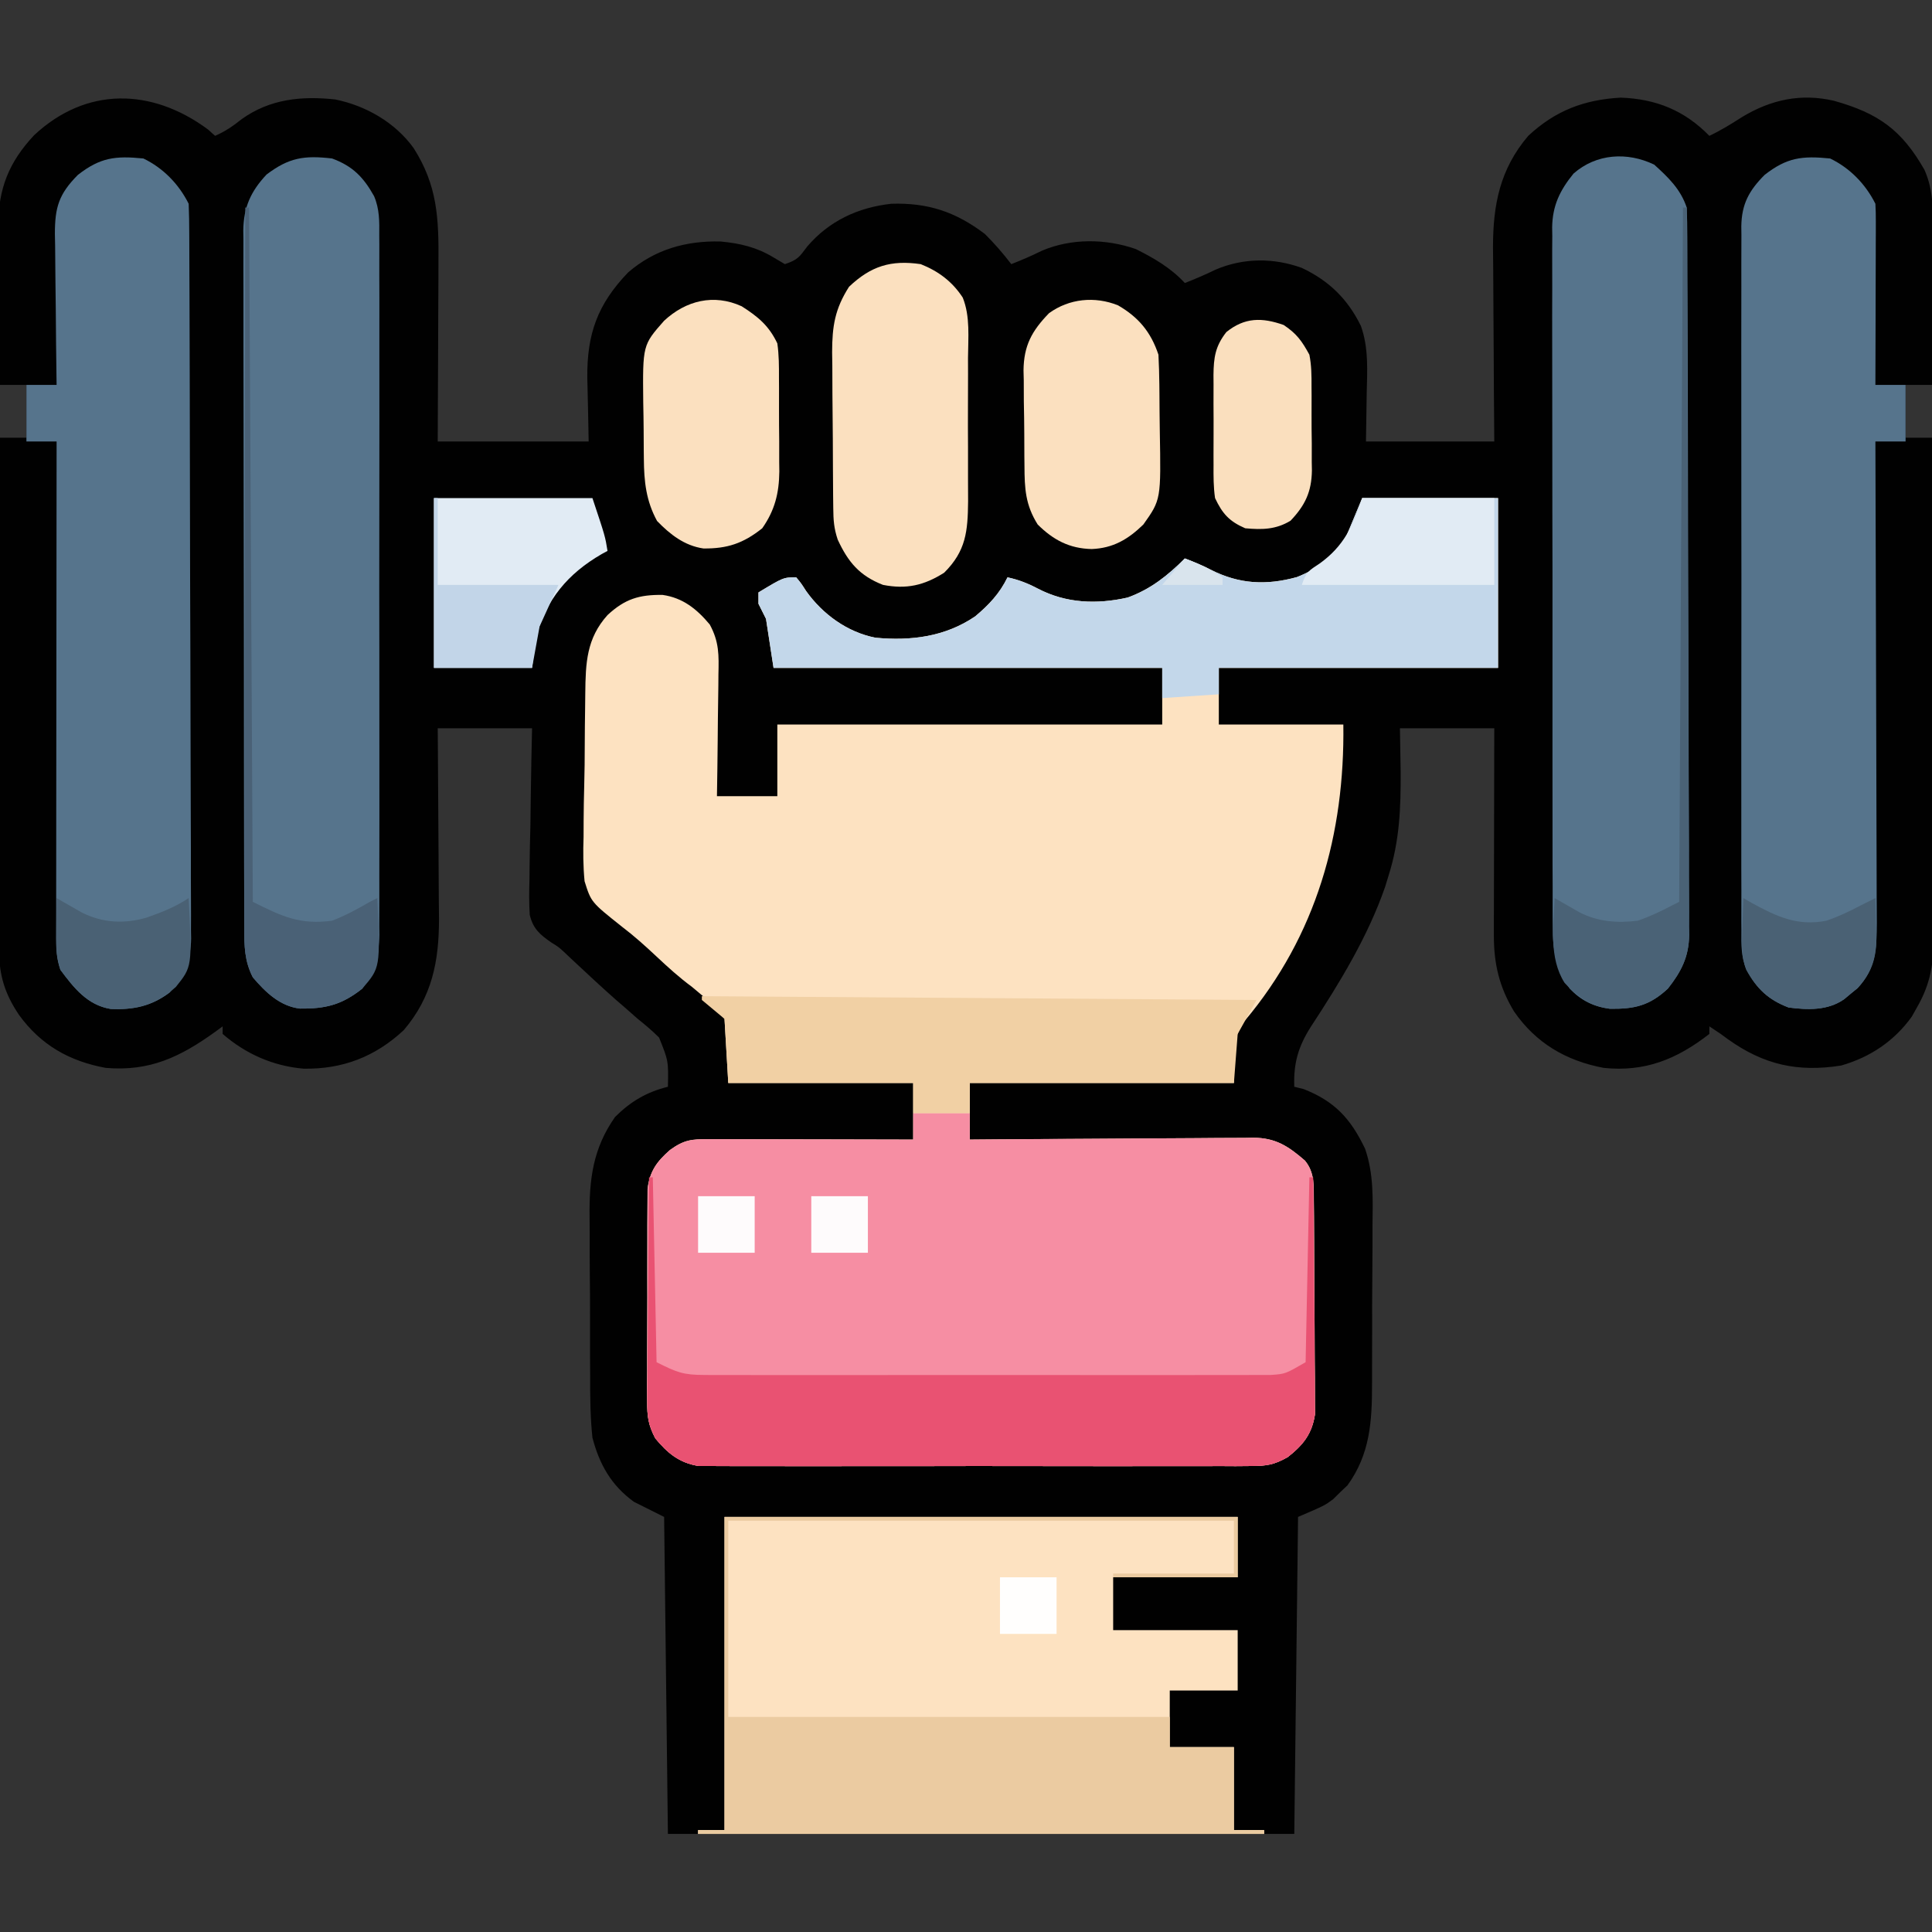 <?xml version="1.0" encoding="UTF-8"?>
<svg version="1.1" xmlns="http://www.w3.org/2000/svg" width="512" height="512">
<rect width="100%" height="100%" fill="#333333" stroke="none"/>
<path d="M0 0 C0.928 0.835 0.928 0.835 1.875 1.688 C4.614 0.483 6.566 -0.862 8.938 -2.75 C16.396 -8.086 24.796 -8.929 33.727 -7.953 C41.865 -6.297 49.614 -1.843 54.5 4.945 C60.803 14.854 61.161 23.514 61.07 35.031 C61.067 36.41 61.064 37.788 61.062 39.167 C61.054 42.771 61.035 46.374 61.012 49.978 C60.992 53.665 60.983 57.352 60.973 61.039 C60.952 68.255 60.913 75.471 60.875 82.688 C74.075 82.688 87.275 82.688 100.875 82.688 C100.718 74.252 100.718 74.252 100.515 65.817 C100.406 54.177 103.228 46.318 111.324 37.891 C118.378 31.799 126.649 29.447 135.875 29.688 C141.023 30.185 145.365 31.19 149.812 33.875 C151.328 34.772 151.328 34.772 152.875 35.688 C156.287 34.55 156.727 33.786 158.812 31 C164.611 24.227 172.248 20.666 181.062 19.688 C190.755 19.372 198.102 21.806 205.875 27.688 C208.415 30.209 210.699 32.848 212.875 35.688 C215.653 34.593 218.326 33.462 221 32.125 C228.813 28.803 237.925 28.921 245.875 31.688 C250.711 34.099 255.177 36.704 258.875 40.688 C261.667 39.588 264.365 38.447 267.062 37.125 C274.416 33.998 282.404 33.972 289.875 36.688 C297.076 40.083 302.046 44.948 305.531 52.074 C307.636 57.952 307.193 64.029 307.062 70.188 C307.001 74.312 306.939 78.438 306.875 82.688 C318.095 82.688 329.315 82.688 340.875 82.688 C340.84 78.328 340.805 73.968 340.77 69.477 C340.75 65.976 340.734 62.476 340.72 58.976 C340.704 55.294 340.683 51.613 340.649 47.931 C340.616 44.378 340.598 40.825 340.59 37.272 C340.582 35.272 340.559 33.273 340.535 31.273 C340.533 19.909 342.374 10.506 349.875 1.688 C357.044 -4.986 364.64 -7.898 374.391 -8.438 C383.804 -8.1 391.33 -5.009 397.875 1.688 C400.934 0.232 403.717 -1.479 406.562 -3.312 C414.191 -7.912 422.159 -9.654 430.953 -7.59 C442.611 -4.303 448.815 0.055 454.875 10.688 C457.458 16.493 457.13 22.202 457.07 28.43 C457.066 30.115 457.066 30.115 457.062 31.834 C457.051 35.41 457.025 38.986 457 42.562 C456.99 44.992 456.981 47.422 456.973 49.852 C456.951 55.797 456.917 61.742 456.875 67.688 C454.565 67.688 452.255 67.688 449.875 67.688 C449.875 72.308 449.875 76.927 449.875 81.688 C452.185 81.688 454.495 81.688 456.875 81.688 C456.969 100.047 457.039 118.405 457.082 136.765 C457.103 145.29 457.131 153.815 457.177 162.34 C457.217 169.772 457.242 177.205 457.251 184.638 C457.257 188.572 457.269 192.505 457.298 196.438 C457.325 200.146 457.333 203.853 457.327 207.561 C457.329 209.559 457.35 211.558 457.373 213.556 C457.339 220.854 456.555 226.335 452.875 232.688 C452.429 233.485 451.983 234.283 451.523 235.105 C446.853 241.595 440.516 245.848 432.812 248.062 C421.323 249.886 412.317 247.889 402.785 241.09 C402.155 240.627 401.524 240.164 400.875 239.688 C399.885 239.028 398.895 238.368 397.875 237.688 C397.875 238.347 397.875 239.007 397.875 239.688 C389.292 246.377 380.806 249.831 369.875 248.688 C359.894 246.814 351.879 242.107 346.09 233.703 C342.18 227.215 340.746 221.068 340.761 213.52 C340.762 212.299 340.762 211.078 340.762 209.821 C340.767 208.512 340.772 207.204 340.777 205.855 C340.779 204.495 340.781 203.134 340.782 201.774 C340.785 198.205 340.795 194.636 340.806 191.067 C340.817 187.42 340.821 183.774 340.826 180.127 C340.837 172.98 340.854 165.834 340.875 158.688 C332.625 158.688 324.375 158.688 315.875 158.688 C315.968 164.442 315.968 164.442 316.062 170.312 C316.111 179.877 315.78 188.51 312.875 197.688 C312.569 198.685 312.264 199.683 311.949 200.711 C307.382 213.897 299.874 226.191 292.25 237.812 C288.911 243.08 287.65 247.458 287.875 253.688 C289.113 253.997 289.113 253.997 290.375 254.312 C298.608 257.547 302.828 262.16 306.631 270.106 C308.95 276.783 308.693 283.499 308.602 290.477 C308.601 292.072 308.602 293.668 308.605 295.263 C308.604 298.587 308.584 301.909 308.547 305.232 C308.502 309.467 308.501 313.699 308.514 317.934 C308.521 321.222 308.508 324.509 308.488 327.797 C308.481 329.357 308.478 330.917 308.481 332.478 C308.485 342.356 307.97 351.022 301.98 359.309 C301.031 360.208 301.031 360.208 300.062 361.125 C299.437 361.742 298.812 362.36 298.168 362.996 C295.875 364.688 295.875 364.688 288.875 367.688 C288.545 395.408 288.215 423.127 287.875 451.688 C233.095 451.688 178.315 451.688 121.875 451.688 C121.545 423.967 121.215 396.248 120.875 367.688 C116.915 365.707 116.915 365.707 112.875 363.688 C106.867 359.343 103.736 353.778 101.875 346.688 C101.289 341.176 101.262 335.702 101.273 330.164 C101.266 328.57 101.257 326.977 101.247 325.383 C101.233 322.056 101.233 318.73 101.244 315.403 C101.255 311.171 101.221 306.941 101.175 302.709 C101.145 299.421 101.144 296.134 101.15 292.846 C101.149 291.287 101.139 289.728 101.118 288.17 C101.005 278.256 101.982 270.079 107.875 261.688 C112.008 257.595 116.181 255.111 121.875 253.688 C122.022 246.841 122.022 246.841 119.531 240.645 C117.73 238.856 115.863 237.265 113.875 235.688 C112.663 234.629 111.455 233.567 110.25 232.5 C109.589 231.93 108.927 231.36 108.246 230.773 C104.669 227.627 101.189 224.376 97.707 221.126 C97.183 220.64 96.66 220.153 96.121 219.652 C95.382 218.948 95.382 218.948 94.628 218.23 C92.93 216.66 92.93 216.66 91.051 215.506 C87.984 213.407 86.152 211.836 85.262 208.144 C85.065 204.983 85.088 201.893 85.191 198.727 C85.201 197.581 85.211 196.435 85.221 195.255 C85.261 191.606 85.348 187.96 85.438 184.312 C85.473 181.835 85.505 179.357 85.533 176.879 C85.604 170.813 85.741 164.754 85.875 158.688 C77.625 158.688 69.375 158.688 60.875 158.688 C60.891 160.483 60.906 162.279 60.923 164.128 C60.971 170.095 61.006 176.062 61.03 182.03 C61.046 185.644 61.067 189.257 61.101 192.871 C61.134 196.366 61.152 199.861 61.16 203.356 C61.168 205.322 61.191 207.288 61.215 209.254 C61.217 220.554 59.33 229.923 51.875 238.688 C44.296 245.743 35.666 249.07 25.332 248.898 C17.261 248.206 9.998 244.997 3.875 239.688 C3.875 239.028 3.875 238.368 3.875 237.688 C3.234 238.158 2.594 238.629 1.934 239.113 C-7.36 245.803 -15.469 249.688 -27.125 248.688 C-36.763 246.902 -44.272 242.644 -50.062 234.688 C-53.774 229.212 -55.377 224.194 -55.366 217.575 C-55.368 216.372 -55.371 215.169 -55.374 213.929 C-55.367 212.623 -55.359 211.317 -55.352 209.971 C-55.351 208.571 -55.352 207.171 -55.353 205.772 C-55.354 201.983 -55.342 198.194 -55.328 194.405 C-55.315 190.441 -55.314 186.478 -55.312 182.514 C-55.306 175.013 -55.289 167.512 -55.269 160.011 C-55.247 151.469 -55.236 142.928 -55.226 134.386 C-55.205 116.82 -55.17 99.254 -55.125 81.688 C-52.815 81.688 -50.505 81.688 -48.125 81.688 C-48.125 77.067 -48.125 72.448 -48.125 67.688 C-50.435 67.688 -52.745 67.688 -55.125 67.688 C-55.227 60.589 -55.297 53.491 -55.345 46.392 C-55.365 43.98 -55.392 41.568 -55.427 39.156 C-55.476 35.678 -55.498 32.201 -55.516 28.723 C-55.536 27.654 -55.557 26.584 -55.578 25.483 C-55.581 15.719 -52.777 8.669 -46.105 1.543 C-32.341 -11.353 -14.957 -11.068 0 0 Z " fill="#010101" transform="translate(55.125,34.312)"/>
<path d="M0 0 C11.88 0 23.76 0 36 0 C36 14.85 36 29.7 36 45 C11.58 45 -12.84 45 -38 45 C-38 49.95 -38 54.9 -38 60 C-27.11 60 -16.22 60 -5 60 C-4.607 88.911 -12.108 115.94 -31.167 138.574 C-33.975 143.271 -33.975 143.271 -34 155 C-57.1 155 -80.2 155 -104 155 C-104 159.95 -104 164.9 -104 170 C-100.367 169.969 -100.367 169.969 -96.66 169.937 C-88.649 169.87 -80.638 169.826 -72.628 169.793 C-67.771 169.772 -62.916 169.744 -58.06 169.698 C-53.372 169.655 -48.684 169.631 -43.996 169.62 C-42.209 169.613 -40.422 169.599 -38.635 169.577 C-36.129 169.548 -33.623 169.544 -31.117 169.546 C-30.381 169.532 -29.645 169.517 -28.887 169.502 C-22.886 169.55 -19.607 171.753 -15.188 175.562 C-12.527 178.783 -12.857 182.33 -12.823 186.304 C-12.804 188.257 -12.804 188.257 -12.784 190.249 C-12.776 191.672 -12.768 193.096 -12.762 194.52 C-12.758 195.237 -12.754 195.955 -12.749 196.695 C-12.729 200.495 -12.714 204.295 -12.705 208.095 C-12.694 212.012 -12.659 215.929 -12.62 219.847 C-12.593 222.866 -12.585 225.884 -12.582 228.904 C-12.577 230.347 -12.565 231.791 -12.547 233.234 C-12.522 235.259 -12.526 237.283 -12.53 239.308 C-12.524 240.458 -12.518 241.608 -12.512 242.793 C-13.305 248.004 -15.639 250.932 -19.734 254.145 C-23.397 256.225 -25.428 256.502 -29.604 256.508 C-31.572 256.525 -31.572 256.525 -33.58 256.542 C-35.022 256.534 -36.464 256.526 -37.906 256.518 C-39.434 256.523 -40.962 256.53 -42.49 256.539 C-46.631 256.557 -50.771 256.55 -54.912 256.537 C-59.249 256.527 -63.586 256.537 -67.924 256.543 C-75.207 256.55 -82.49 256.541 -89.773 256.521 C-98.188 256.5 -106.603 256.507 -115.018 256.529 C-122.249 256.547 -129.48 256.549 -136.71 256.539 C-141.026 256.533 -145.342 256.532 -149.658 256.545 C-153.717 256.557 -157.774 256.549 -161.832 256.526 C-163.32 256.52 -164.807 256.522 -166.295 256.531 C-168.329 256.542 -170.363 256.525 -172.396 256.508 C-173.534 256.506 -174.671 256.505 -175.842 256.503 C-180.997 255.682 -184.076 253.118 -187.344 249.166 C-189.221 245.577 -189.501 243.368 -189.502 239.34 C-189.511 238.035 -189.52 236.73 -189.53 235.386 C-189.52 233.975 -189.508 232.563 -189.496 231.152 C-189.496 229.693 -189.498 228.234 -189.501 226.775 C-189.502 223.724 -189.489 220.674 -189.467 217.624 C-189.438 213.721 -189.441 209.819 -189.454 205.916 C-189.461 202.905 -189.453 199.895 -189.44 196.885 C-189.436 195.446 -189.436 194.007 -189.439 192.568 C-189.442 190.556 -189.424 188.543 -189.404 186.531 C-189.399 185.388 -189.393 184.244 -189.388 183.067 C-188.792 178.357 -186.956 175.839 -183.438 172.75 C-179.722 170.082 -177.816 169.877 -173.265 169.886 C-171.463 169.887 -171.463 169.887 -169.625 169.887 C-168.323 169.892 -167.021 169.897 -165.68 169.902 C-164.337 169.904 -162.995 169.906 -161.653 169.907 C-158.118 169.91 -154.584 169.92 -151.049 169.931 C-147.443 169.942 -143.837 169.946 -140.23 169.951 C-133.154 169.962 -126.077 169.979 -119 170 C-119 165.05 -119 160.1 -119 155 C-135.17 155 -151.34 155 -168 155 C-168.33 149.39 -168.66 143.78 -169 138 C-173.101 133.297 -173.101 133.297 -177.613 129.539 C-180.963 127.069 -183.969 124.346 -187 121.5 C-189.989 118.697 -192.901 116.075 -196.164 113.592 C-204.346 107.092 -204.346 107.092 -206.084 101.531 C-206.465 97.579 -206.488 93.728 -206.348 89.77 C-206.338 88.325 -206.333 86.88 -206.332 85.435 C-206.318 82.425 -206.265 79.42 -206.18 76.411 C-206.072 72.574 -206.039 68.741 -206.032 64.903 C-206.023 61.927 -205.987 58.951 -205.942 55.975 C-205.921 54.561 -205.905 53.147 -205.895 51.733 C-205.812 43.668 -205.567 37.194 -200 31 C-195.383 26.713 -191.584 25.576 -185.414 25.656 C-180.019 26.425 -176.329 29.413 -172.91 33.494 C-170.398 38.105 -170.489 41.616 -170.609 46.773 C-170.615 47.697 -170.621 48.621 -170.627 49.573 C-170.649 52.507 -170.699 55.441 -170.75 58.375 C-170.77 60.371 -170.788 62.367 -170.805 64.363 C-170.849 69.243 -170.918 74.121 -171 79 C-165.72 79 -160.44 79 -155 79 C-155 72.73 -155 66.46 -155 60 C-121.34 60 -87.68 60 -53 60 C-53 55.05 -53 50.1 -53 45 C-86.99 45 -120.98 45 -156 45 C-156.99 38.565 -156.99 38.565 -158 32 C-158.66 30.68 -159.32 29.36 -160 28 C-160 27.01 -160 26.02 -160 25 C-153.375 21 -153.375 21 -150 21 C-148.711 22.539 -148.711 22.539 -147.375 24.625 C-142.999 30.765 -136.483 35.533 -129 37 C-119.598 37.899 -110.532 36.759 -102.574 31.352 C-98.953 28.319 -96.085 25.3 -94 21 C-91.046 21.634 -88.61 22.6 -85.938 24 C-78.48 27.893 -70.345 28.211 -62.137 26.352 C-56.035 24.131 -51.572 20.546 -47 16 C-44.628 16.918 -42.305 17.84 -40.051 19.023 C-32.553 22.82 -25.412 23.168 -17.312 20.938 C-12.056 18.888 -8.848 16.168 -5 12 C-2.525 6.06 -2.525 6.06 0 0 Z " fill="#FDE2C1" transform="translate(361,132)"/>
<path d="M0 0 C4.95 0 9.9 0 15 0 C15 2.31 15 4.62 15 7 C16.502 6.987 16.502 6.987 18.035 6.973 C27.481 6.892 36.926 6.832 46.372 6.793 C51.229 6.772 56.084 6.744 60.94 6.698 C65.628 6.655 70.316 6.631 75.004 6.62 C76.791 6.613 78.578 6.599 80.365 6.577 C82.871 6.548 85.377 6.544 87.883 6.546 C88.619 6.532 89.355 6.517 90.113 6.502 C96.114 6.55 99.393 8.753 103.812 12.562 C106.473 15.783 106.143 19.33 106.177 23.304 C106.196 25.257 106.196 25.257 106.216 27.249 C106.224 28.672 106.232 30.096 106.238 31.52 C106.242 32.237 106.246 32.955 106.251 33.695 C106.271 37.495 106.286 41.295 106.295 45.095 C106.306 49.012 106.341 52.929 106.38 56.847 C106.407 59.866 106.415 62.884 106.418 65.904 C106.423 67.347 106.435 68.791 106.453 70.234 C106.478 72.259 106.474 74.283 106.47 76.308 C106.476 77.458 106.482 78.608 106.488 79.793 C105.695 85.004 103.361 87.932 99.266 91.145 C95.603 93.225 93.572 93.502 89.396 93.508 C87.428 93.525 87.428 93.525 85.42 93.542 C83.978 93.534 82.536 93.526 81.094 93.518 C79.566 93.523 78.038 93.53 76.51 93.539 C72.369 93.557 68.229 93.55 64.088 93.537 C59.751 93.527 55.414 93.537 51.076 93.543 C43.793 93.55 36.51 93.541 29.227 93.521 C20.812 93.5 12.397 93.507 3.982 93.529 C-3.249 93.547 -10.48 93.549 -17.71 93.539 C-22.026 93.533 -26.342 93.532 -30.658 93.545 C-34.717 93.557 -38.774 93.549 -42.832 93.526 C-44.32 93.52 -45.807 93.522 -47.295 93.531 C-49.329 93.542 -51.363 93.525 -53.396 93.508 C-54.534 93.506 -55.671 93.505 -56.842 93.503 C-61.997 92.682 -65.076 90.118 -68.344 86.166 C-70.221 82.577 -70.501 80.368 -70.502 76.34 C-70.511 75.035 -70.52 73.73 -70.53 72.386 C-70.52 70.975 -70.508 69.563 -70.496 68.152 C-70.496 66.693 -70.498 65.234 -70.501 63.775 C-70.502 60.724 -70.489 57.674 -70.467 54.624 C-70.438 50.721 -70.441 46.819 -70.454 42.916 C-70.461 39.905 -70.453 36.895 -70.44 33.885 C-70.436 32.446 -70.436 31.007 -70.439 29.568 C-70.442 27.556 -70.424 25.543 -70.404 23.531 C-70.399 22.388 -70.393 21.244 -70.388 20.067 C-69.792 15.357 -67.956 12.839 -64.438 9.75 C-60.722 7.082 -58.816 6.877 -54.265 6.886 C-52.463 6.887 -52.463 6.887 -50.625 6.887 C-48.672 6.894 -48.672 6.894 -46.68 6.902 C-45.337 6.904 -43.995 6.906 -42.653 6.907 C-39.118 6.91 -35.584 6.92 -32.049 6.931 C-28.443 6.942 -24.837 6.946 -21.23 6.951 C-14.154 6.962 -7.077 6.979 0 7 C0 4.69 0 2.38 0 0 Z " fill="#F68EA3" transform="translate(242,295)"/>
<path d="M0 0 C44.88 0 89.76 0 136 0 C136 5.28 136 10.56 136 16 C125.11 16 114.22 16 103 16 C103 20.62 103 25.24 103 30 C113.89 30 124.78 30 136 30 C136 35.28 136 40.56 136 46 C130.06 46 124.12 46 118 46 C118 50.95 118 55.9 118 61 C123.61 61 129.22 61 135 61 C135 68.26 135 75.52 135 83 C137.64 83 140.28 83 143 83 C143 83.33 143 83.66 143 84 C93.5 84 44 84 -7 84 C-7 83.67 -7 83.34 -7 83 C-4.69 83 -2.38 83 0 83 C0 55.61 0 28.22 0 0 Z " fill="#FDE2C1" transform="translate(192,402)"/>
<path d="M0 0 C5.232 2.519 9.385 6.771 12 12 C12.09 13.542 12.118 15.088 12.114 16.633 C12.113 17.594 12.113 18.555 12.113 19.545 C12.108 20.585 12.103 21.624 12.098 22.695 C12.096 23.758 12.095 24.82 12.093 25.915 C12.088 29.319 12.075 32.722 12.062 36.125 C12.057 38.428 12.053 40.732 12.049 43.035 C12.038 48.69 12.021 54.345 12 60 C14.64 60 17.28 60 20 60 C20 64.95 20 69.9 20 75 C17.36 75 14.72 75 12 75 C12.003 75.701 12.006 76.401 12.008 77.123 C12.075 94.174 12.124 111.225 12.155 128.277 C12.171 136.523 12.192 144.769 12.226 153.015 C12.256 160.202 12.276 167.39 12.282 174.578 C12.286 178.383 12.295 182.188 12.317 185.994 C12.338 189.577 12.344 193.161 12.339 196.744 C12.341 198.683 12.357 200.621 12.373 202.559 C12.349 209.461 12.168 214.565 7.281 219.863 C6.693 220.342 6.106 220.82 5.5 221.312 C4.912 221.804 4.324 222.295 3.719 222.801 C-0.651 225.849 -5.906 225.657 -11 225 C-16.396 222.95 -19.322 220.075 -22.139 215.014 C-23.613 211.567 -23.552 208.271 -23.508 204.568 C-23.514 203.745 -23.52 202.923 -23.527 202.075 C-23.543 199.333 -23.53 196.592 -23.518 193.849 C-23.523 191.878 -23.53 189.906 -23.539 187.935 C-23.557 182.59 -23.55 177.245 -23.537 171.9 C-23.527 166.304 -23.537 160.708 -23.543 155.112 C-23.55 145.717 -23.541 136.321 -23.521 126.925 C-23.5 116.063 -23.507 105.202 -23.529 94.341 C-23.547 85.012 -23.55 75.684 -23.539 66.355 C-23.533 60.785 -23.532 55.215 -23.545 49.645 C-23.557 44.409 -23.549 39.173 -23.526 33.937 C-23.52 32.016 -23.522 30.095 -23.531 28.173 C-23.542 25.55 -23.528 22.928 -23.508 20.305 C-23.517 19.545 -23.526 18.786 -23.535 18.003 C-23.448 12.07 -21.494 8.512 -17.367 4.355 C-11.469 -0.261 -7.438 -0.748 0 0 Z " fill="#56748C" transform="translate(485,42)"/>
<path d="M0 0 C5.232 2.519 9.385 6.771 12 12 C12.107 14.614 12.152 17.202 12.154 19.817 C12.16 21.043 12.16 21.043 12.167 22.293 C12.181 25.046 12.187 27.798 12.193 30.551 C12.201 32.519 12.209 34.486 12.218 36.454 C12.244 42.93 12.259 49.407 12.273 55.883 C12.279 58.111 12.284 60.339 12.29 62.567 C12.311 71.835 12.33 81.103 12.341 90.371 C12.357 103.659 12.391 116.947 12.448 130.235 C12.486 139.574 12.506 148.914 12.511 158.253 C12.515 163.832 12.527 169.412 12.559 174.991 C12.589 180.242 12.596 185.493 12.584 190.745 C12.584 192.67 12.592 194.596 12.609 196.521 C12.632 199.155 12.624 201.787 12.608 204.421 C12.629 205.557 12.629 205.557 12.65 206.716 C12.565 212.469 10.724 216.6 7 221 C2.145 224.665 -2.638 225.66 -8.676 225.383 C-14.868 224.363 -18.457 219.758 -22 215 C-23.042 211.874 -23.123 209.717 -23.12 206.438 C-23.122 205.281 -23.123 204.124 -23.124 202.933 C-23.121 201.662 -23.117 200.392 -23.114 199.083 C-23.113 197.733 -23.113 196.383 -23.114 195.033 C-23.114 191.366 -23.108 187.699 -23.101 184.032 C-23.095 180.2 -23.095 176.368 -23.093 172.536 C-23.09 165.28 -23.082 158.023 -23.072 150.767 C-23.061 142.505 -23.055 134.244 -23.05 125.983 C-23.04 108.989 -23.022 91.994 -23 75 C-25.64 75 -28.28 75 -31 75 C-31 70.05 -31 65.1 -31 60 C-28.36 60 -25.72 60 -23 60 C-23.009 59.412 -23.018 58.824 -23.027 58.218 C-23.116 52.086 -23.176 45.954 -23.22 39.822 C-23.24 37.535 -23.267 35.247 -23.302 32.96 C-23.35 29.669 -23.373 26.378 -23.391 23.086 C-23.411 22.067 -23.432 21.048 -23.453 19.998 C-23.455 12.929 -22.406 9.43 -17.367 4.355 C-11.469 -0.261 -7.438 -0.748 0 0 Z " fill="#56748C" transform="translate(38,42)"/>
<path d="M0 0 C5.433 2.002 8.316 4.924 11.137 9.989 C12.588 13.37 12.551 16.77 12.508 20.381 C12.514 21.198 12.52 22.015 12.527 22.857 C12.543 25.58 12.53 28.303 12.518 31.027 C12.523 32.986 12.53 34.944 12.539 36.903 C12.557 42.212 12.55 47.522 12.537 52.832 C12.527 58.394 12.537 63.955 12.543 69.517 C12.55 78.857 12.541 88.198 12.521 97.538 C12.5 108.329 12.507 119.12 12.529 129.911 C12.547 139.182 12.549 148.454 12.539 157.725 C12.533 163.26 12.532 168.794 12.545 174.329 C12.557 179.534 12.549 184.738 12.526 189.943 C12.52 191.85 12.522 193.758 12.531 195.665 C12.542 198.275 12.528 200.883 12.508 203.492 C12.517 204.242 12.526 204.993 12.535 205.765 C12.455 211.187 11.081 215.499 8 220 C2.593 224.304 -1.749 225.354 -8.496 225.285 C-13.789 224.682 -17.664 220.931 -21 217 C-23.216 212.696 -23.287 208.629 -23.267 203.891 C-23.272 203.079 -23.276 202.267 -23.281 201.431 C-23.294 198.712 -23.292 195.994 -23.291 193.276 C-23.297 191.326 -23.303 189.376 -23.311 187.426 C-23.329 182.131 -23.333 176.835 -23.335 171.54 C-23.336 167.119 -23.344 162.698 -23.351 158.277 C-23.367 147.846 -23.372 137.416 -23.371 126.985 C-23.369 116.226 -23.391 105.467 -23.422 94.708 C-23.448 85.47 -23.459 76.231 -23.458 66.993 C-23.457 61.476 -23.463 55.958 -23.484 50.441 C-23.503 45.252 -23.504 40.063 -23.489 34.874 C-23.487 32.971 -23.492 31.068 -23.504 29.165 C-23.519 26.564 -23.51 23.964 -23.494 21.363 C-23.505 20.612 -23.515 19.862 -23.526 19.089 C-23.445 12.942 -21.571 8.744 -17.367 4.258 C-11.461 -0.226 -7.386 -0.867 0 0 Z " fill="#56748C" transform="translate(88,42)"/>
<path d="M0 0 C3.733 3.377 7 6.499 8.625 11.375 C8.729 14.004 8.777 16.607 8.779 19.237 C8.785 20.451 8.785 20.451 8.792 21.69 C8.806 24.412 8.812 27.134 8.818 29.856 C8.826 31.804 8.834 33.752 8.843 35.7 C8.869 42.106 8.884 48.512 8.898 54.918 C8.904 57.123 8.909 59.328 8.915 61.532 C8.936 70.704 8.955 79.875 8.966 89.046 C8.982 102.191 9.016 115.336 9.073 128.482 C9.111 137.723 9.131 146.965 9.136 156.207 C9.14 161.727 9.152 167.247 9.184 172.767 C9.214 177.962 9.221 183.156 9.209 188.351 C9.209 190.255 9.217 192.16 9.234 194.064 C9.257 196.669 9.249 199.273 9.233 201.878 C9.247 202.627 9.261 203.376 9.275 204.148 C9.188 209.952 7.193 213.839 3.625 218.375 C-1.247 222.899 -5.248 223.806 -11.738 223.711 C-16.053 223.161 -19.373 221.521 -22.375 218.375 C-25.835 212.894 -26.96 208.289 -26.89 201.874 C-26.897 201.056 -26.904 200.238 -26.911 199.396 C-26.929 196.675 -26.919 193.955 -26.908 191.234 C-26.916 189.276 -26.924 187.317 -26.935 185.359 C-26.957 180.053 -26.954 174.747 -26.945 169.441 C-26.94 165.008 -26.947 160.575 -26.955 156.141 C-26.972 145.681 -26.968 135.222 -26.951 124.762 C-26.934 113.978 -26.95 103.195 -26.983 92.411 C-27.009 83.144 -27.017 73.876 -27.008 64.609 C-27.003 59.078 -27.005 53.547 -27.026 48.016 C-27.044 42.815 -27.038 37.615 -27.014 32.414 C-27.009 30.508 -27.012 28.602 -27.025 26.696 C-27.041 24.089 -27.026 21.483 -27.003 18.876 C-27.015 18.127 -27.027 17.377 -27.039 16.605 C-26.938 10.838 -25.002 6.841 -21.375 2.375 C-15.344 -2.928 -7.137 -3.436 0 0 Z " fill="#56748C" transform="translate(438.375,43.625)"/>
<path d="M0 0 C11.88 0 23.76 0 36 0 C36 14.85 36 29.7 36 45 C11.58 45 -12.84 45 -38 45 C-38 47.31 -38 49.62 -38 52 C-42.95 52.33 -47.9 52.66 -53 53 C-53 50.36 -53 47.72 -53 45 C-86.99 45 -120.98 45 -156 45 C-156.66 40.71 -157.32 36.42 -158 32 C-158.66 30.68 -159.32 29.36 -160 28 C-160 27.01 -160 26.02 -160 25 C-153.375 21 -153.375 21 -150 21 C-148.711 22.539 -148.711 22.539 -147.375 24.625 C-142.999 30.765 -136.483 35.533 -129 37 C-119.598 37.899 -110.532 36.759 -102.574 31.352 C-98.953 28.319 -96.085 25.3 -94 21 C-91.046 21.634 -88.61 22.6 -85.938 24 C-78.48 27.893 -70.345 28.211 -62.137 26.352 C-56.035 24.131 -51.572 20.546 -47 16 C-44.628 16.918 -42.305 17.84 -40.051 19.023 C-32.553 22.82 -25.412 23.168 -17.312 20.938 C-12.056 18.888 -8.848 16.168 -5 12 C-2.525 6.06 -2.525 6.06 0 0 Z " fill="#C3D7EA" transform="translate(361,132)"/>
<path d="M0 0 C44.88 0 89.76 0 136 0 C136 5.28 136 10.56 136 16 C125.11 16 114.22 16 103 16 C103 15.67 103 15.34 103 15 C113.56 15 124.12 15 135 15 C135 10.38 135 5.76 135 1 C90.78 1 46.56 1 1 1 C1 18.16 1 35.32 1 53 C39.61 53 78.22 53 118 53 C118 55.64 118 58.28 118 61 C123.61 61 129.22 61 135 61 C135 68.26 135 75.52 135 83 C137.64 83 140.28 83 143 83 C143 83.33 143 83.66 143 84 C93.5 84 44 84 -7 84 C-7 83.67 -7 83.34 -7 83 C-4.69 83 -2.38 83 0 83 C0 55.61 0 28.22 0 0 Z " fill="#EBCBA1" transform="translate(192,402)"/>
<path d="M0 0 C0.33 0 0.66 0 1 0 C1.33 16.17 1.66 32.34 2 49 C7.486 51.743 9.064 52.375 14.755 52.381 C15.41 52.386 16.064 52.39 16.738 52.395 C18.917 52.407 21.095 52.398 23.273 52.388 C24.841 52.392 26.408 52.398 27.976 52.404 C32.224 52.418 36.472 52.412 40.719 52.403 C45.169 52.395 49.618 52.402 54.068 52.407 C61.539 52.413 69.011 52.405 76.482 52.391 C85.116 52.375 93.748 52.38 102.382 52.397 C109.799 52.41 117.217 52.412 124.634 52.404 C129.062 52.4 133.49 52.399 137.918 52.409 C142.081 52.418 146.244 52.412 150.407 52.394 C151.933 52.39 153.459 52.391 154.985 52.398 C157.072 52.406 159.158 52.396 161.245 52.381 C162.411 52.38 163.578 52.379 164.78 52.378 C168.627 52.111 168.627 52.111 174 49 C174.33 32.83 174.66 16.66 175 0 C175.33 0 175.66 0 176 0 C176.093 8.502 176.164 17.003 176.207 25.505 C176.228 29.453 176.256 33.401 176.302 37.349 C176.345 41.162 176.369 44.974 176.38 48.787 C176.387 50.239 176.401 51.691 176.423 53.143 C176.452 55.182 176.456 57.22 176.454 59.26 C176.463 60.419 176.472 61.579 176.481 62.773 C175.702 68 173.372 70.924 169.266 74.145 C165.603 76.225 163.572 76.502 159.396 76.508 C157.428 76.525 157.428 76.525 155.42 76.542 C153.978 76.534 152.536 76.526 151.094 76.518 C149.566 76.523 148.038 76.53 146.51 76.539 C142.369 76.557 138.229 76.55 134.088 76.537 C129.751 76.527 125.414 76.537 121.076 76.543 C113.793 76.55 106.51 76.541 99.227 76.521 C90.812 76.5 82.397 76.507 73.982 76.529 C66.751 76.547 59.52 76.549 52.29 76.539 C47.974 76.533 43.658 76.532 39.342 76.545 C35.283 76.557 31.226 76.549 27.168 76.526 C25.68 76.52 24.193 76.522 22.705 76.531 C20.671 76.542 18.637 76.525 16.604 76.508 C15.466 76.506 14.329 76.505 13.158 76.503 C8.005 75.682 4.926 73.116 1.653 69.171 C-0.236 65.547 -0.485 63.327 -0.454 59.26 C-0.455 58.616 -0.455 57.971 -0.456 57.307 C-0.453 55.196 -0.422 53.087 -0.391 50.977 C-0.383 49.505 -0.377 48.034 -0.373 46.563 C-0.358 42.706 -0.319 38.85 -0.275 34.993 C-0.234 31.051 -0.215 27.11 -0.195 23.168 C-0.153 15.445 -0.084 7.723 0 0 Z " fill="#E95272" transform="translate(172,312)"/>
<path d="M0 0 C48.51 0.33 97.02 0.66 147 1 C144.525 5.455 144.525 5.455 142 10 C141.67 14.29 141.34 18.58 141 23 C117.9 23 94.8 23 71 23 C71 25.64 71 28.28 71 31 C66.05 31 61.1 31 56 31 C56 28.36 56 25.72 56 23 C39.83 23 23.66 23 7 23 C6.67 17.39 6.34 11.78 6 6 C4.02 4.35 2.04 2.7 0 1 C0 0.67 0 0.34 0 0 Z " fill="#F1D0A4" transform="translate(186,264)"/>
<path d="M0 0 C4.669 1.856 8.373 4.609 11.137 8.866 C13.159 13.866 12.564 19.597 12.531 24.902 C12.534 26.267 12.538 27.632 12.543 28.996 C12.549 31.85 12.54 34.704 12.521 37.557 C12.499 41.2 12.512 44.842 12.536 48.485 C12.55 51.301 12.546 54.118 12.535 56.934 C12.531 58.925 12.543 60.917 12.556 62.908 C12.474 70.808 12.002 76.024 6.211 81.777 C0.891 85.139 -3.76 86.218 -10 85 C-16.226 82.571 -19.244 78.952 -22 73 C-23.016 69.953 -23.144 67.837 -23.177 64.646 C-23.19 63.551 -23.203 62.456 -23.216 61.327 C-23.223 60.143 -23.231 58.959 -23.238 57.738 C-23.246 56.519 -23.254 55.299 -23.263 54.042 C-23.277 51.457 -23.287 48.872 -23.295 46.287 C-23.312 42.346 -23.356 38.405 -23.4 34.463 C-23.411 31.951 -23.419 29.438 -23.426 26.926 C-23.443 25.752 -23.461 24.577 -23.479 23.368 C-23.461 16.423 -22.757 11.894 -19 6 C-13.207 0.496 -7.881 -1.148 0 0 Z " fill="#FBE0BF" transform="translate(244,70)"/>
<path d="M0 0 C5.439 3.146 8.711 7.062 10.719 13.086 C10.851 15.712 10.931 18.31 10.957 20.938 C10.965 21.711 10.973 22.484 10.981 23.281 C10.995 24.92 11.006 26.56 11.014 28.199 C11.025 29.863 11.046 31.527 11.075 33.191 C11.401 51.491 11.401 51.491 6.719 58.086 C2.692 62.012 -1.306 64.367 -6.969 64.586 C-12.835 64.464 -17.142 62.199 -21.281 58.086 C-24.545 52.895 -24.762 48.537 -24.785 42.594 C-24.795 41.689 -24.805 40.784 -24.815 39.852 C-24.831 37.944 -24.838 36.036 -24.837 34.128 C-24.844 31.226 -24.898 28.327 -24.955 25.426 C-24.964 23.565 -24.97 21.704 -24.973 19.844 C-24.994 18.985 -25.016 18.127 -25.038 17.242 C-24.964 10.671 -22.843 6.781 -18.281 2.086 C-12.94 -1.798 -6.144 -2.462 0 0 Z " fill="#FBE0BF" transform="translate(296.281,80.914)"/>
<path d="M0 0 C4.333 2.766 7.21 5.126 9.449 9.836 C9.895 12.895 9.894 15.924 9.883 19.012 C9.888 19.896 9.893 20.78 9.899 21.69 C9.905 23.557 9.904 25.424 9.895 27.291 C9.887 30.129 9.915 32.965 9.947 35.803 C9.949 37.622 9.948 39.442 9.945 41.262 C9.962 42.521 9.962 42.521 9.979 43.807 C9.912 49.549 8.78 54.08 5.449 58.836 C0.412 62.845 -3.805 64.249 -10.133 64.188 C-15.162 63.456 -18.963 60.476 -22.426 56.898 C-25.336 51.562 -25.879 46.421 -25.922 40.438 C-25.935 39.247 -25.935 39.247 -25.949 38.032 C-25.964 36.36 -25.973 34.687 -25.976 33.015 C-25.988 30.475 -26.037 27.938 -26.088 25.398 C-26.239 10.282 -26.239 10.282 -20.551 3.836 C-14.779 -1.524 -7.391 -3.373 0 0 Z " fill="#FBE0BF" transform="translate(196.551,81.164)"/>
<path d="M0 0 C13.86 0 27.72 0 42 0 C45.375 10.125 45.375 10.125 46 14 C45.504 14.268 45.007 14.536 44.496 14.812 C35.491 20.007 29.737 26.878 27 37 C26.67 39.64 26.34 42.28 26 45 C17.42 45 8.84 45 0 45 C0 30.15 0 15.3 0 0 Z " fill="#E1EBF4" transform="translate(115,132)"/>
<path d="M0 0 C3.444 2.296 4.829 4.237 6.812 7.875 C7.373 10.695 7.398 13.439 7.379 16.309 C7.388 17.503 7.388 17.503 7.398 18.721 C7.405 20.398 7.402 22.075 7.389 23.751 C7.375 26.302 7.409 28.85 7.447 31.4 C7.448 33.036 7.446 34.673 7.441 36.309 C7.455 37.063 7.468 37.817 7.482 38.595 C7.384 44.216 5.696 47.792 1.812 51.875 C-2.078 54.23 -5.705 54.275 -10.188 53.875 C-14.413 52.05 -16.242 50.006 -18.188 45.875 C-18.618 42.924 -18.608 40.009 -18.586 37.031 C-18.589 36.185 -18.592 35.338 -18.595 34.465 C-18.597 32.68 -18.591 30.895 -18.579 29.11 C-18.563 26.384 -18.578 23.659 -18.598 20.934 C-18.596 19.195 -18.592 17.457 -18.586 15.719 C-18.592 14.907 -18.598 14.096 -18.604 13.259 C-18.547 8.636 -18.146 5.648 -15.188 1.875 C-10.335 -2.034 -5.762 -2.034 0 0 Z " fill="#FADFBE" transform="translate(340.188,86.125)"/>
<path d="M0 0 C11.55 0 23.1 0 35 0 C35 7.59 35 15.18 35 23 C18.17 23 1.34 23 -16 23 C-14.849 19.548 -14.179 19.234 -11.25 17.312 C-4.835 12.679 -2.472 7.416 0 0 Z " fill="#E1EBF4" transform="translate(361,132)"/>
<path d="M0 0 C0.33 0 0.66 0 1 0 C1.33 60.72 1.66 121.44 2 184 C9.836 187.918 14.483 190.114 23 189 C26.529 187.64 29.742 185.911 33 184 C33.66 183.67 34.32 183.34 35 183 C35.805 201.431 35.805 201.431 31 207 C25.593 211.304 21.251 212.354 14.504 212.285 C9.211 211.682 5.336 207.931 2 204 C-0.231 199.68 -0.277 195.599 -0.241 190.844 C-0.242 190.027 -0.244 189.21 -0.246 188.368 C-0.249 185.634 -0.238 182.899 -0.227 180.165 C-0.226 178.203 -0.227 176.242 -0.228 174.281 C-0.229 168.957 -0.217 163.633 -0.203 158.309 C-0.19 152.745 -0.189 147.181 -0.187 141.617 C-0.181 131.081 -0.164 120.545 -0.144 110.009 C-0.122 98.014 -0.111 86.019 -0.101 74.024 C-0.08 49.349 -0.045 24.675 0 0 Z " fill="#4A6176" transform="translate(65,55)"/>
<path d="M0 0 C0.33 0 0.66 0 1 0 C1.117 25.808 1.205 51.616 1.259 77.425 C1.285 89.408 1.32 101.391 1.377 113.375 C1.427 123.82 1.459 134.265 1.47 144.71 C1.477 150.24 1.492 155.77 1.529 161.3 C1.563 166.507 1.573 171.714 1.566 176.921 C1.567 178.83 1.577 180.74 1.596 182.649 C1.621 185.261 1.615 187.871 1.601 190.483 C1.623 191.61 1.623 191.61 1.645 192.759 C1.564 198.571 -0.426 202.459 -4 207 C-8.872 211.524 -12.873 212.431 -19.363 212.336 C-24.501 211.681 -27.982 209.263 -31.383 205.449 C-35.546 198.885 -34.325 190.444 -34 183 C-33.095 183.524 -33.095 183.524 -32.172 184.059 C-31.373 184.514 -30.573 184.969 -29.75 185.438 C-28.567 186.116 -28.567 186.116 -27.359 186.809 C-22.439 189.293 -17.433 189.657 -12 189 C-8.852 187.925 -5.94 186.548 -3 185 C-2.34 184.67 -1.68 184.34 -1 184 C-0.67 123.28 -0.34 62.56 0 0 Z " fill="#4A6276" transform="translate(446,55)"/>
<path d="M0 0 C0.603 0.349 1.207 0.699 1.828 1.059 C2.627 1.514 3.427 1.969 4.25 2.438 C5.039 2.89 5.828 3.342 6.641 3.809 C12.187 6.609 17.926 6.886 23.859 5.176 C27.89 3.742 31.429 2.381 35 0 C35.929 18.162 35.929 18.162 31.605 23.551 C26.437 28.216 21.253 29.701 14.324 29.383 C8.132 28.363 4.543 23.758 1 19 C-0.254 15.237 -0.107 11.728 -0.062 7.812 C-0.058 7.063 -0.053 6.313 -0.049 5.541 C-0.037 3.694 -0.019 1.847 0 0 Z " fill="#4A6174" transform="translate(15,238)"/>
<path d="M0 0 C0.75 0.433 1.5 0.866 2.273 1.312 C8.945 4.943 14.359 7.501 22 6 C25.16 4.925 28.058 3.568 31 2 C32.332 1.331 33.665 0.664 35 0 C35.082 2.542 35.141 5.082 35.188 7.625 C35.213 8.338 35.238 9.051 35.264 9.785 C35.342 15.476 34.264 19.546 30.281 23.863 C29.693 24.342 29.106 24.82 28.5 25.312 C27.912 25.804 27.324 26.295 26.719 26.801 C22.349 29.849 17.094 29.657 12 29 C6.673 26.976 3.523 24.07 0.781 19.017 C-0.616 15.408 -0.42 11.879 -0.25 8.062 C-0.232 7.283 -0.214 6.504 -0.195 5.701 C-0.149 3.8 -0.077 1.9 0 0 Z " fill="#4A6174" transform="translate(462,238)"/>
<path d="M0 0 C0.33 0 0.66 0 1 0 C1 7.59 1 15.18 1 23 C11.56 23 22.12 23 33 23 C31.35 26.63 29.7 30.26 28 34 C27.34 37.63 26.68 41.26 26 45 C17.42 45 8.84 45 0 45 C0 30.15 0 15.3 0 0 Z " fill="#C2D5E8" transform="translate(115,132)"/>
<path d="M0 0 C4.95 0 9.9 0 15 0 C15 4.95 15 9.9 15 15 C10.05 15 5.1 15 0 15 C0 10.05 0 5.1 0 0 Z " fill="#FFFEFD" transform="translate(265,418)"/>
<path d="M0 0 C4.95 0 9.9 0 15 0 C15 4.95 15 9.9 15 15 C10.05 15 5.1 15 0 15 C0 10.05 0 5.1 0 0 Z " fill="#FEFBFC" transform="translate(215,317)"/>
<path d="M0 0 C4.95 0 9.9 0 15 0 C15 4.95 15 9.9 15 15 C10.05 15 5.1 15 0 15 C0 10.05 0 5.1 0 0 Z " fill="#FEFBFC" transform="translate(185,317)"/>
<path d="M0 0 C3.588 1.333 6.836 2.831 10 5 C10 5.66 10 6.32 10 7 C4.72 7 -0.56 7 -6 7 C-4.02 4.69 -2.04 2.38 0 0 Z " fill="#D9E4ED" transform="translate(314,148)"/>
</svg>
